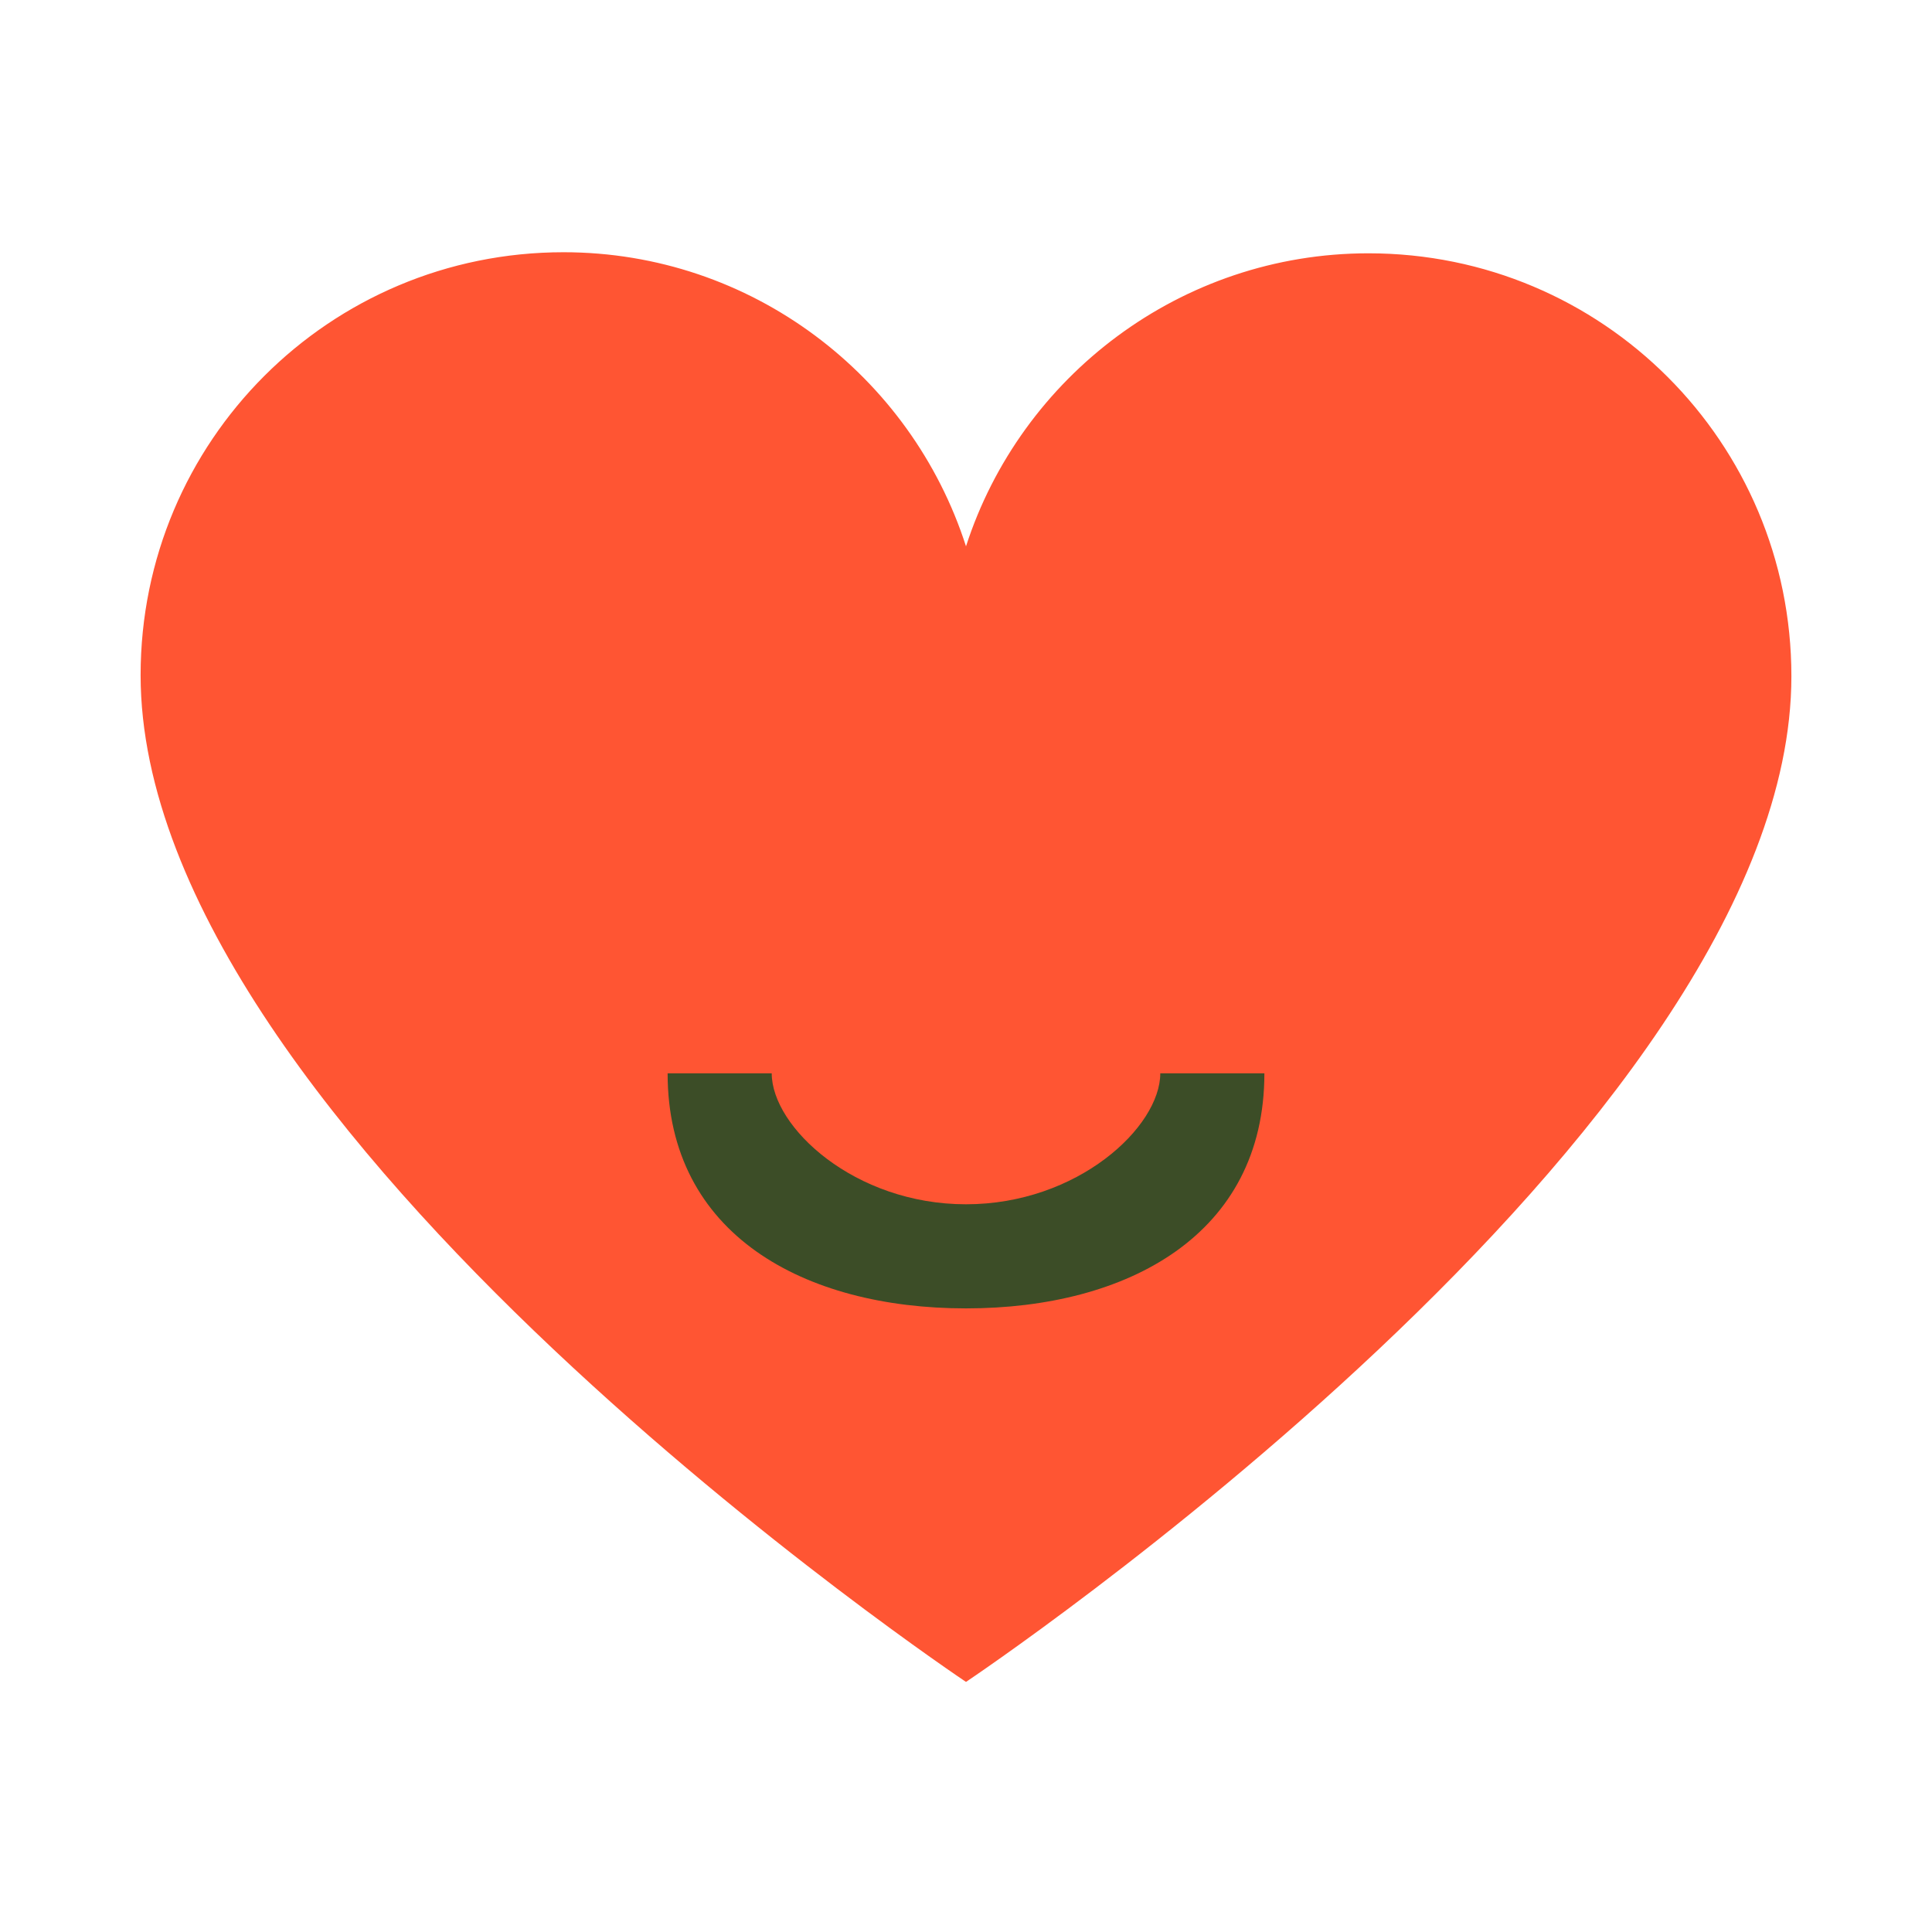 <?xml version="1.0" encoding="utf-8"?>
<!-- Generator: Adobe Illustrator 19.1.0, SVG Export Plug-In . SVG Version: 6.00 Build 0)  -->
<svg version="1.1" xmlns="http://www.w3.org/2000/svg" xmlns:xlink="http://www.w3.org/1999/xlink" x="0px" y="0px"
	 viewBox="0 0 180 180" enable-background="new 0 0 180 180" xml:space="preserve">
<g id="Layer_2">
</g>
<g id="Layer_1">
</g>
<g id="Layer_3">
	<g>
		<g>
			<path fill="#FF5533" d="M166.9,63c0-21.8-17.6-39.4-39.4-39.4C110,23.6,95.1,35.1,90,50.9c-5.1-15.9-20-27.4-37.5-27.4
				c-21.8,0-39.4,17.6-39.4,39.4c0,42.4,76.9,93.8,76.9,93.8S166.9,105.3,166.9,63z"/>
		</g>
		<g>
			<path fill="#3C4D27" d="M90,121.9c-15.1,0-27.8-6.9-27.8-21.9h9.7c0,5,7.7,12.2,18.1,12.2c10.4,0,18.1-7.2,18.1-12.2h9.7
				C117.8,115,105.1,121.9,90,121.9z"/>
		</g>
	</g>
</g>
</svg>
